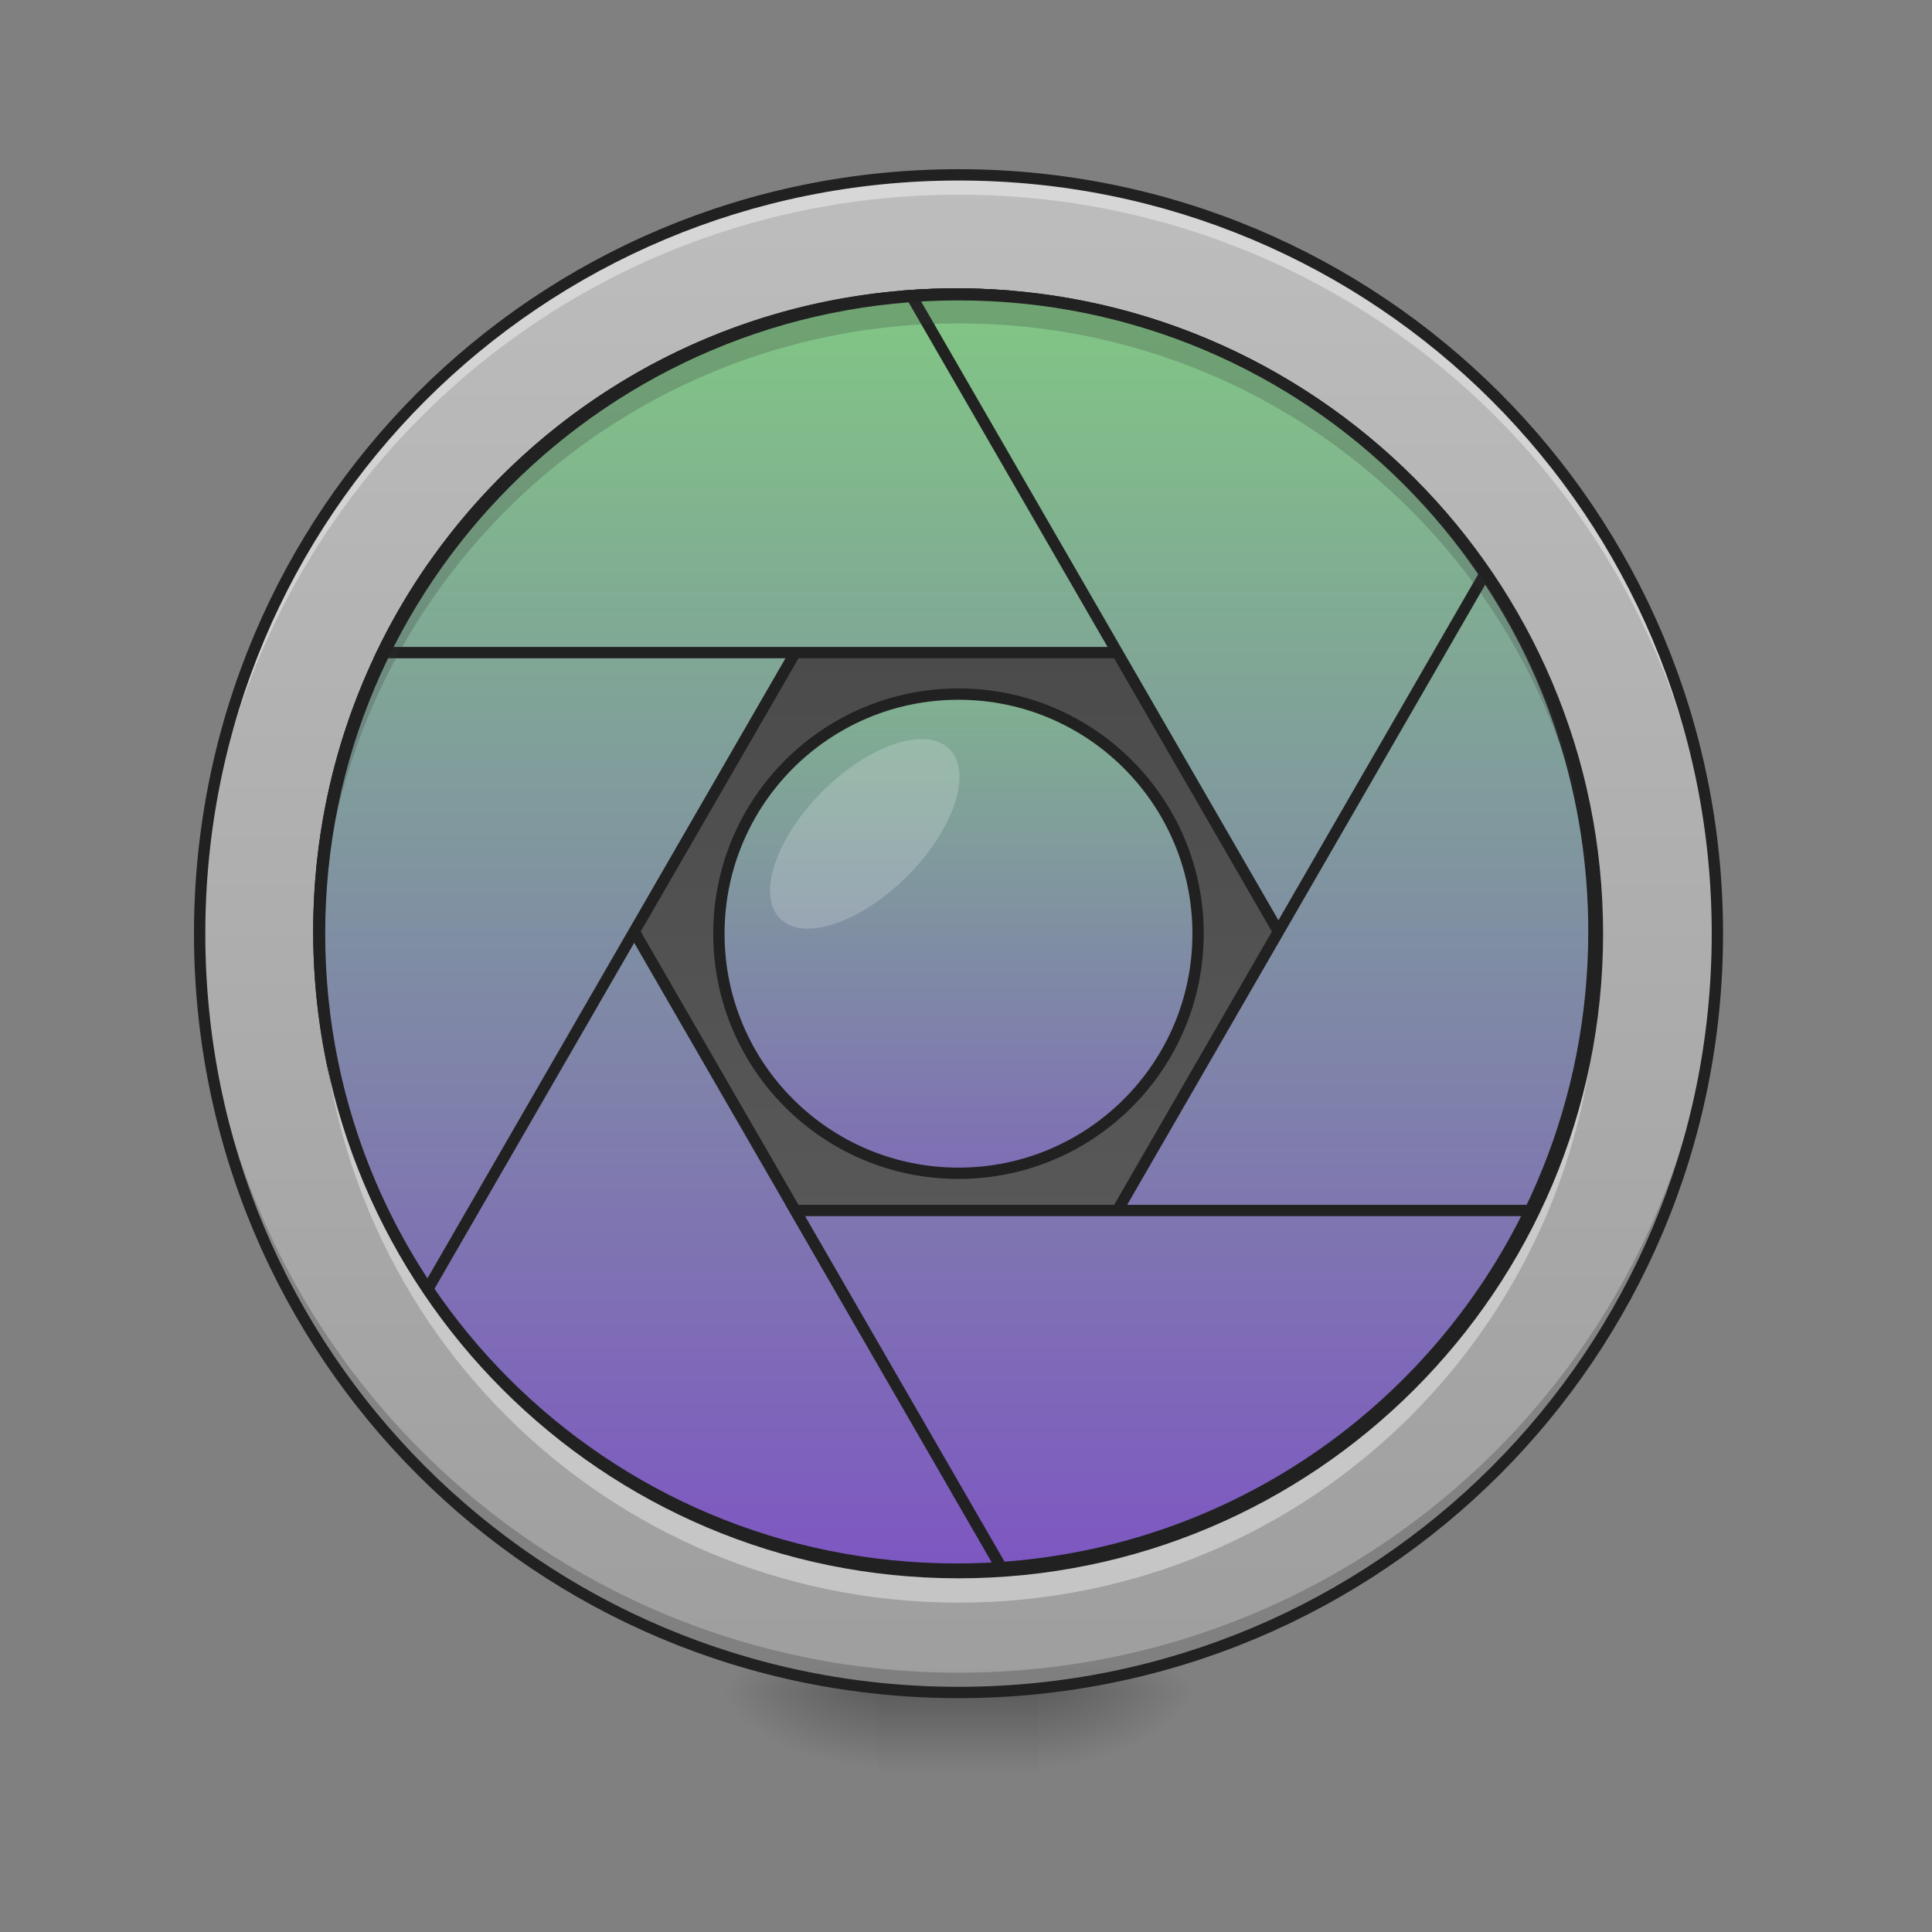 <svg height="64pt" viewBox="0 0 64 64" width="64pt" xmlns="http://www.w3.org/2000/svg" xmlns:xlink="http://www.w3.org/1999/xlink"><rect x="0" y="0" width="64" height="64" fill="#808080" stroke="none"/><linearGradient id="a"><stop offset="0" stop-opacity=".314"/><stop offset=".222" stop-opacity=".275"/><stop offset="1" stop-opacity="0"/></linearGradient><radialGradient id="b" cx="450.909" cy="189.579" gradientTransform="matrix(0 -.156 -.281 -0 87.062 127.191)" gradientUnits="userSpaceOnUse" r="21.167" xlink:href="#a"/><radialGradient id="c" cx="450.909" cy="189.579" gradientTransform="matrix(-0 .156 .281 0 -23.556 -15.055)" gradientUnits="userSpaceOnUse" r="21.167" xlink:href="#a"/><radialGradient id="d" cx="450.909" cy="189.579" gradientTransform="matrix(-0 -.156 .281 -0 -23.556 127.191)" gradientUnits="userSpaceOnUse" r="21.167" xlink:href="#a"/><radialGradient id="e" cx="450.909" cy="189.579" gradientTransform="matrix(0 .156 -.281 0 87.062 -15.055)" gradientUnits="userSpaceOnUse" r="21.167" xlink:href="#a"/><linearGradient id="f" gradientTransform="matrix(.027 0 0 .125 24.931 26.878)" gradientUnits="userSpaceOnUse" x1="255.323" x2="255.323" y1="233.5" y2="254.667"><stop offset="0" stop-opacity=".275"/><stop offset="1" stop-opacity="0"/></linearGradient><linearGradient id="g" gradientUnits="userSpaceOnUse" x1="31.753" x2="31.753" y1="5.792" y2="56.068"><stop offset="0" stop-color="#bdbdbd"/><stop offset="1" stop-color="#9e9e9e"/></linearGradient><linearGradient id="h" gradientTransform="matrix(.354 0 0 -.354 -58.214 42.412)" gradientUnits="userSpaceOnUse" x1="254" x2="254" y1="-31.083" y2="95.917"><stop offset="0" stop-color="#616161"/><stop offset="1" stop-color="#424242"/></linearGradient><linearGradient id="i"><stop offset="0" stop-color="#81c784"/><stop offset="1" stop-color="#7e57c2"/></linearGradient><linearGradient id="j" gradientUnits="userSpaceOnUse" x1="960" x2="960" xlink:href="#i" y1="295.118" y2="1575.118"/><linearGradient id="k" gradientUnits="userSpaceOnUse" x1="960" x2="960" xlink:href="#i" y1="295.118" y2="1575.118"/><linearGradient id="l" gradientUnits="userSpaceOnUse" x1="960" x2="960" xlink:href="#i" y1="295.118" y2="1575.118"/><linearGradient id="m" gradientUnits="userSpaceOnUse" x1="960" x2="960" xlink:href="#i" y1="295.118" y2="1575.118"/><linearGradient id="n" gradientUnits="userSpaceOnUse" x1="960" x2="960" xlink:href="#i" y1="295.118" y2="1575.118"/><linearGradient id="o" gradientUnits="userSpaceOnUse" x1="960" x2="960" xlink:href="#i" y1="295.118" y2="1575.118"/><linearGradient id="p" gradientUnits="userSpaceOnUse" x1="254" x2="254" xlink:href="#i" y1="-73.417" y2="138.25"/><path d="m34.398 56.066h5.293v-2.645h-5.293zm0 0" fill="url(#b)"/><path d="m29.105 56.066h-5.289v2.648h5.289zm0 0" fill="url(#c)"/><path d="m29.105 56.066h-5.289v-2.645h5.289zm0 0" fill="url(#d)"/><path d="m34.398 56.066h5.293v2.648h-5.293zm0 0" fill="url(#e)"/><path d="m29.105 55.406h5.293v3.309h-5.293zm0 0" fill="url(#f)"/><path d="m31.754 5.793c13.883 0 25.137 11.254 25.137 25.137 0 13.883-11.254 25.137-25.137 25.137-13.883 0-25.141-11.254-25.141-25.137 0-13.883 11.258-25.137 25.141-25.137zm0 0" fill="url(#g)"/><path d="m31.754 49.453c11.691 0 21.168-8.293 21.168-18.523v-1.324c0-10.227-9.477-18.52-21.168-18.52s-21.168 8.293-21.168 18.52v1.324c0 10.23 9.477 18.523 21.168 18.523zm0 0" fill="url(#h)"/><path d="m31.754 55.902c-13.926 0-25.141-11.211-25.141-25.137 0-.082.004-.164.004-.246.129 13.812 11.293 24.891 25.137 24.891s25.004-11.078 25.137-24.891v.246c0 13.926-11.211 25.137-25.137 25.137zm0 0" fill-opacity=".196"/><path d="m31.754 5.957c-13.926 0-25.141 11.211-25.141 25.137 0 .082.004.164.004.246.129-13.809 11.293-24.891 25.137-24.891s25.004 11.082 25.137 24.891c0-.082 0-.164 0-.246 0-13.926-11.211-25.137-25.137-25.137zm0 0" fill="#fff" fill-opacity=".392"/><g stroke="#212121" stroke-linecap="round"><path d="m429.408 576.205c-69.088 102.156-109.36 225.687-109.36 358.903 0 354.533 285.445 639.978 639.978 639.978 15.235 0 30.351-.472 45.232-1.535zm0 0" fill="url(#j)" stroke-width="11.339" transform="scale(.033)"/><path d="m960.026 295.129c-354.533 0-639.978 285.445-639.978 639.978 0 133.216 40.272 256.747 109.36 358.903l575.851-997.346c-14.88-1.063-29.997-1.535-45.232-1.535zm0 0" fill="url(#k)" stroke-width="11.339" transform="scale(.033)"/><path d="m960.026 295.129c-254.031 0-472.632 146.561-576.087 359.966h1152.173c-103.573-213.405-322.056-359.966-576.087-359.966zm0 0" fill="url(#l)" stroke-width="11.339" transform="scale(.033)"/><path d="m960.026 295.129c-15.235 0-30.351.472-45.35 1.535l575.851 997.346c69.206-102.156 109.478-225.687 109.478-358.903 0-354.533-285.445-639.978-639.978-639.978zm0 0" fill="url(#m)" stroke-width="11.339" transform="scale(.033)"/><path d="m1490.527 576.205-530.501 918.928 45.232 78.418c333.275-23.147 594.746-299.145 594.746-638.443 0-133.216-40.272-256.747-109.478-358.903zm0 0" fill="url(#n)" stroke-width="11.339" transform="scale(.033)"/><path d="m798.349 1215.12 206.909 358.43c234.545-16.298 433.541-157.78 530.855-358.43zm0 0" fill="url(#o)" stroke-width="11.339" transform="scale(.033)"/><path d="m254.007-31.08c35.059 0 63.494 28.435 63.494 63.494s-28.435 63.494-63.494 63.494c-35.09 0-63.494-28.435-63.494-63.494 0-35.059 28.404-63.494 63.494-63.494zm0 0" fill="url(#p)" stroke-linejoin="round" stroke-width="3" transform="matrix(.125 0 0 .125 0 26.878)"/></g><path d="m31.754 5.605c-14.027 0-25.328 11.297-25.328 25.324 0 14.027 11.301 25.324 25.328 25.324s25.324-11.297 25.324-25.324c0-14.027-11.297-25.324-25.324-25.324zm0 .375c13.824 0 24.949 11.125 24.949 24.949 0 13.824-11.125 24.949-24.949 24.949-13.828 0-24.953-11.125-24.953-24.949 0-13.824 11.125-24.949 24.953-24.949zm0 0" fill="#212121"/><path d="m27.242 26.219c1.551-1.551 3.438-2.18 4.211-1.402.773.773.148 2.66-1.402 4.211-1.551 1.547-3.438 2.176-4.211 1.402-.773-.777-.148-2.66 1.402-4.211zm0 0" fill="#fff" fill-opacity=".196"/><path d="m31.754 9.762c-11.727 0-21.168 9.441-21.168 21.168 0 .16 0 .316.004.477.25-11.508 9.594-20.695 21.164-20.695 11.566 0 20.91 9.188 21.164 20.695 0-.16.004-.316.004-.477 0-11.727-9.441-21.168-21.168-21.168zm0 0" fill="#353535" fill-opacity=".235"/><path d="m31.754 53.09c-11.727 0-21.168-9.441-21.168-21.168 0-.156 0-.316.004-.473.25 11.504 9.594 20.691 21.164 20.691 11.566 0 20.91-9.188 21.164-20.691 0 .156.004.316.004.473 0 11.727-9.441 21.168-21.168 21.168zm0 0" fill="#fff" fill-opacity=".392"/><path d="m254.007-136.914c93.522 0 169.328 75.805 169.328 169.328s-75.805 169.328-169.328 169.328c-93.522 0-169.328-75.805-169.328-169.328s75.805-169.328 169.328-169.328zm0 0" fill="none" stroke="#212121" stroke-linecap="round" stroke-width="3" transform="matrix(.125 0 0 .125 0 26.878)"/></svg>